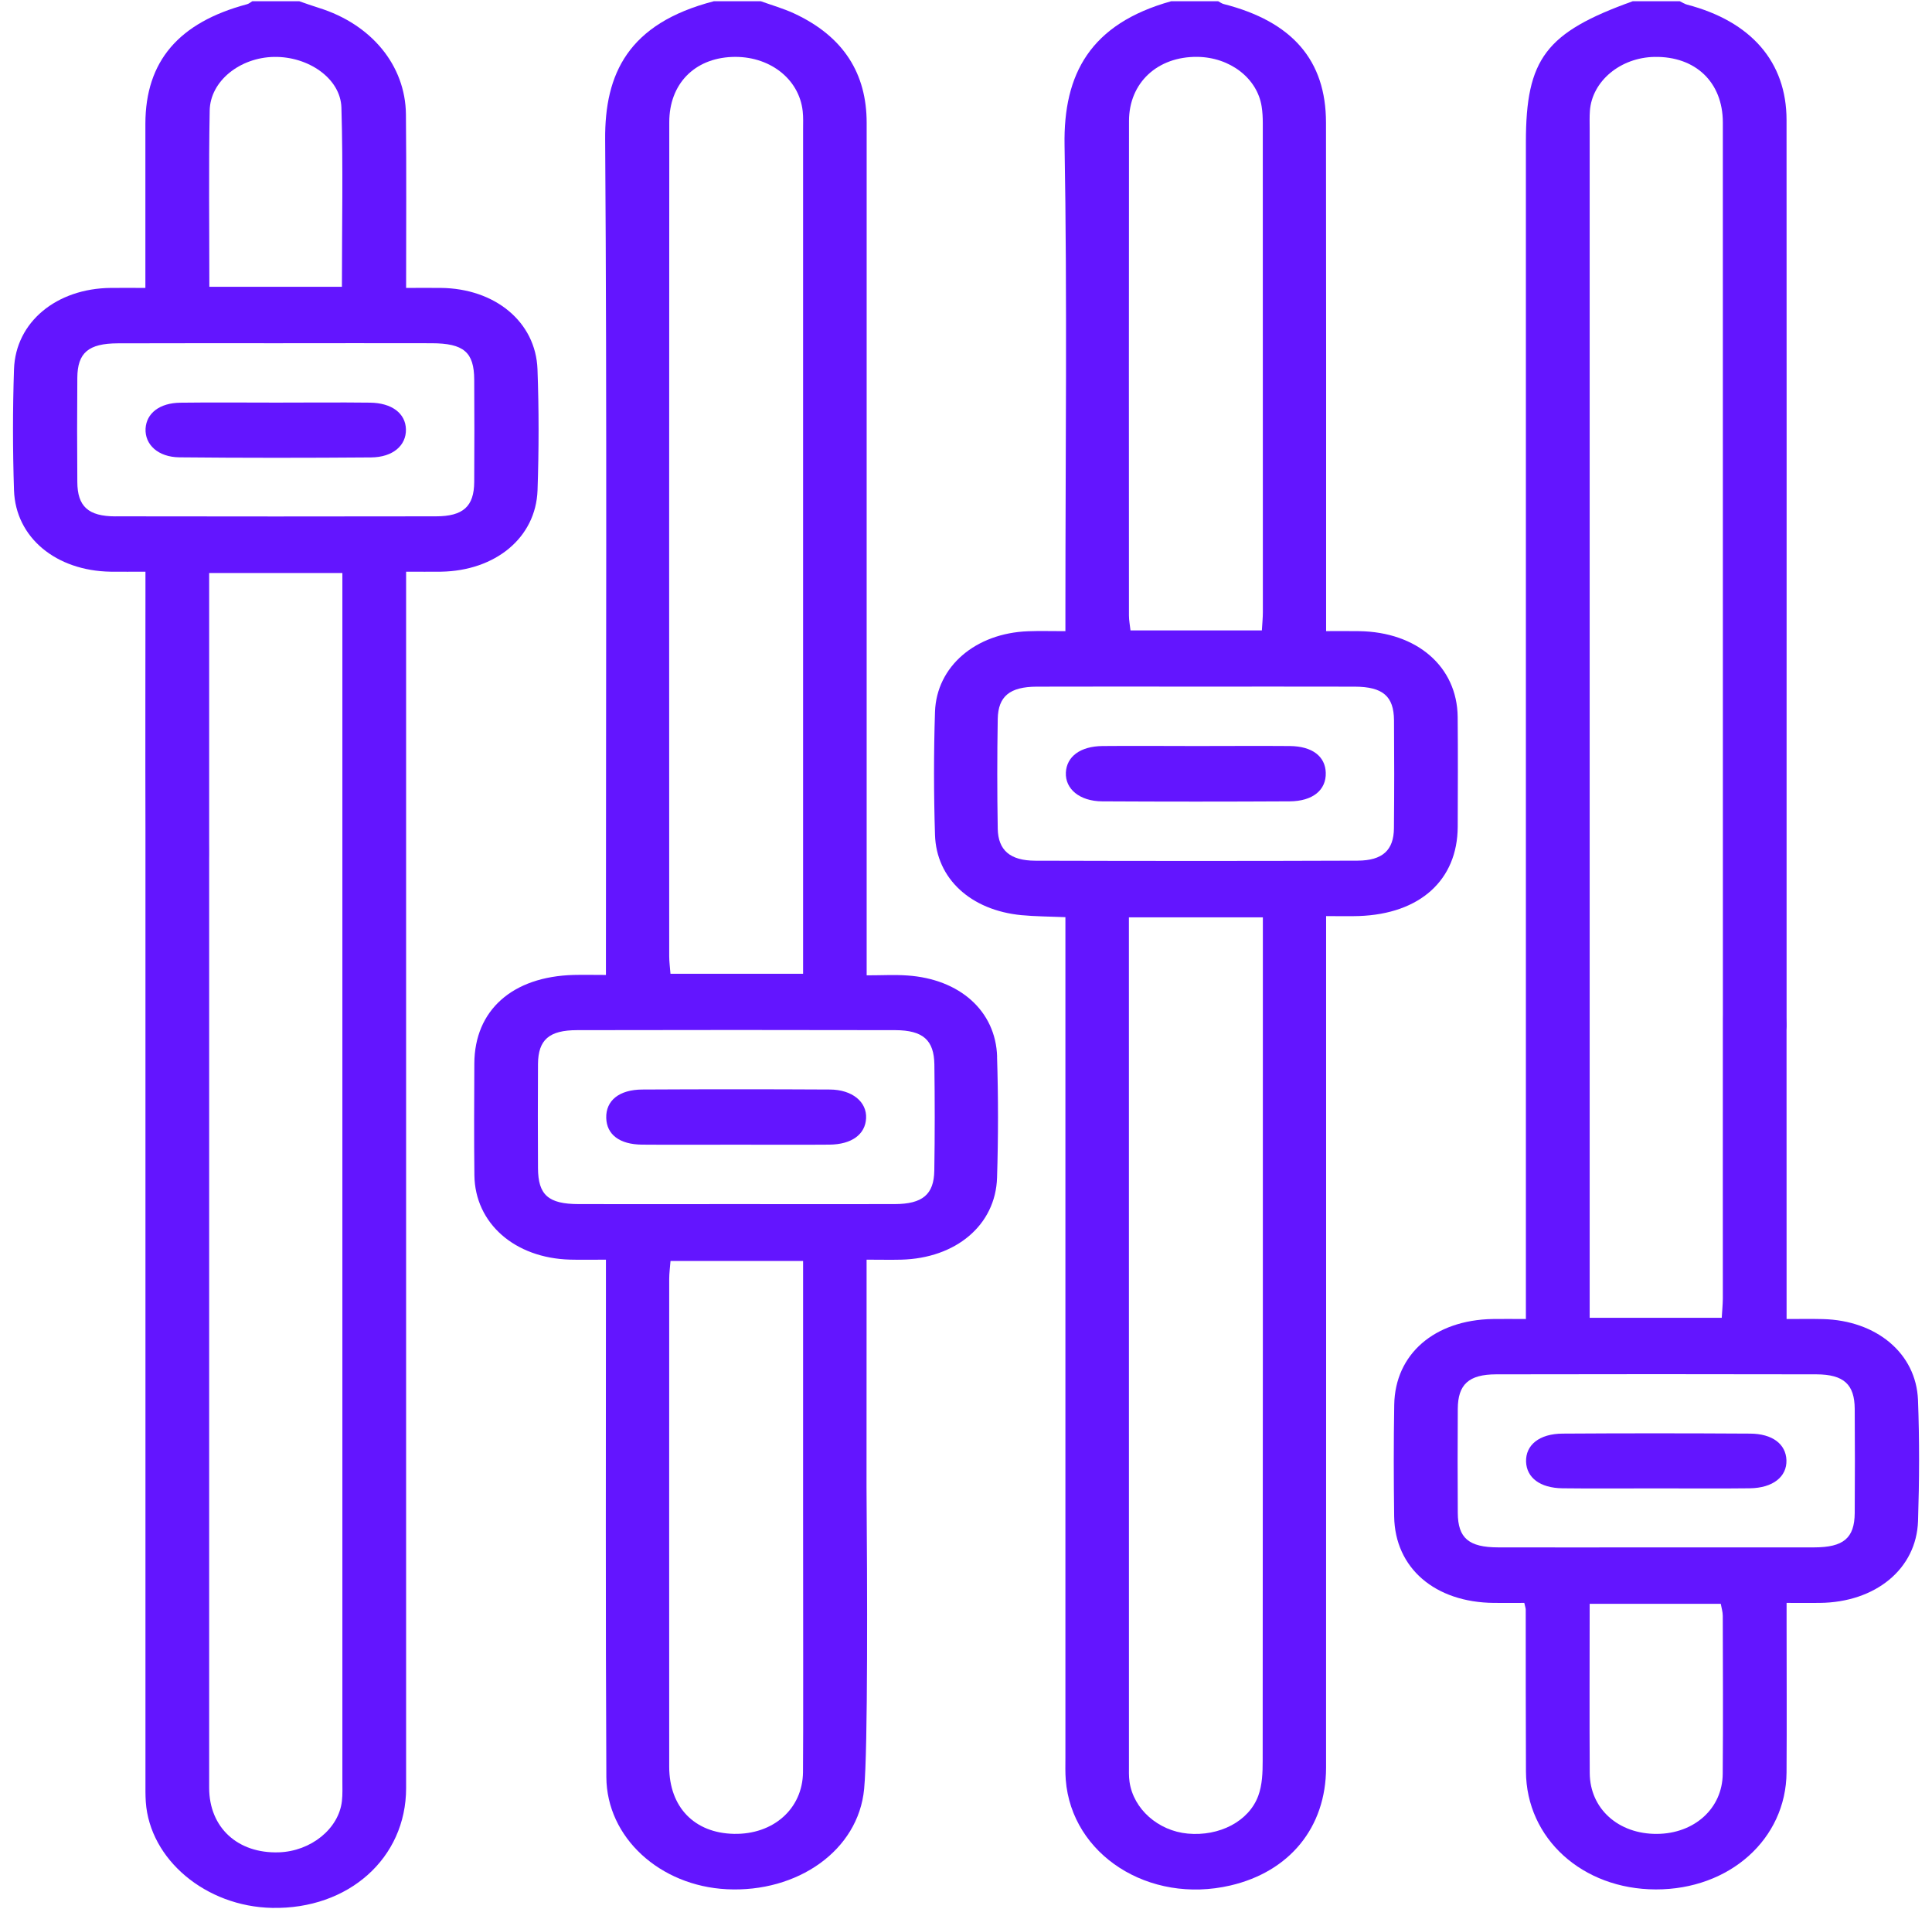 <svg width="84" height="83" viewBox="0 0 84 83" fill="none" xmlns="http://www.w3.org/2000/svg">
<g clip-path="url(#clip0_1462_128)">
<path d="M83.393 66.123C83.324 68.212 81.541 69.661 79.118 69.685C78.686 69.689 78.257 69.685 77.678 69.685V70.574C77.678 72.733 77.691 74.891 77.676 77.05C77.656 79.952 75.196 82.148 71.991 82.141C68.799 82.135 66.361 79.926 66.346 77.015C66.334 74.666 66.338 72.319 66.336 69.973C66.336 69.918 66.314 69.867 66.274 69.685C65.854 69.685 65.407 69.689 64.958 69.685C62.389 69.665 60.648 68.171 60.616 65.928C60.594 64.308 60.591 62.69 60.619 61.07C60.654 58.868 62.366 57.389 64.896 57.343C65.326 57.335 65.757 57.343 66.343 57.343V6.186C66.343 2.552 67.207 1.412 70.988 0.054H73.034C73.138 0.104 73.237 0.171 73.349 0.201C76.134 0.928 77.674 2.691 77.676 5.215C77.683 14.74 77.678 24.264 77.678 33.789V44.23C77.678 44.413 77.688 44.602 77.676 44.783C77.678 48.743 77.678 55.583 77.678 57.343C78.232 57.343 78.746 57.333 79.255 57.346C81.584 57.404 83.311 58.834 83.391 60.862C83.458 62.614 83.45 64.371 83.393 66.123ZM74.906 44.305C74.906 44.236 74.908 44.169 74.908 44.1V42.514C74.908 30.119 74.908 17.725 74.906 5.327C74.906 3.575 73.716 2.442 71.934 2.474C70.457 2.5 69.223 3.523 69.126 4.815C69.106 5.083 69.116 5.353 69.116 5.623V57.291H74.858C74.873 57.017 74.903 56.733 74.906 56.45C74.908 54.986 74.901 48.385 74.906 44.612C74.903 44.599 74.903 44.586 74.906 44.573V44.305ZM80.64 65.779C80.65 64.269 80.65 62.759 80.64 61.249C80.633 60.188 80.168 59.753 78.974 59.748C74.335 59.738 69.692 59.738 65.05 59.748C63.856 59.751 63.389 60.188 63.382 61.245C63.372 62.755 63.372 64.267 63.382 65.776C63.389 66.869 63.861 67.269 65.139 67.271C67.428 67.278 69.717 67.271 72.008 67.271C74.3 67.271 76.589 67.275 78.877 67.271C80.156 67.269 80.63 66.867 80.64 65.779ZM74.901 77.112C74.92 74.824 74.908 72.536 74.903 70.247C74.903 70.072 74.846 69.897 74.816 69.724H69.116C69.116 72.239 69.104 74.662 69.119 77.084C69.129 78.635 70.365 79.738 72.041 79.727C73.667 79.717 74.891 78.62 74.901 77.112Z" fill="#6315FF"/>
<path d="M77.671 63.477C77.696 64.198 77.085 64.689 76.08 64.702C74.722 64.719 73.364 64.706 72.006 64.706C70.648 64.706 69.288 64.719 67.93 64.702C66.959 64.689 66.376 64.241 66.351 63.549C66.326 62.822 66.927 62.329 67.942 62.325C70.658 62.307 73.374 62.309 76.09 62.325C77.065 62.329 77.646 62.783 77.671 63.477Z" fill="#6315FF"/>
<path d="M74.905 44.574C74.903 44.509 74.903 44.442 74.905 44.377V44.574Z" fill="#6315FF"/>
<path d="M57.642 33.597C57.662 34.345 57.081 34.832 56.071 34.838C53.352 34.853 50.637 34.853 47.918 34.838C46.938 34.832 46.307 34.297 46.342 33.584C46.377 32.887 46.972 32.444 47.933 32.433C49.291 32.42 50.649 32.433 52.01 32.433C53.37 32.433 54.725 32.422 56.083 32.433C57.056 32.444 57.622 32.881 57.642 33.597Z" fill="#6315FF"/>
<path d="M45.006 37.418C49.681 37.431 54.355 37.434 59.028 37.416C60.115 37.412 60.599 36.956 60.606 36.004C60.621 34.44 60.621 32.876 60.609 31.312C60.601 30.266 60.12 29.857 58.906 29.852C56.585 29.846 54.264 29.85 51.942 29.85C49.621 29.85 47.362 29.844 45.071 29.852C43.909 29.857 43.398 30.268 43.38 31.256C43.353 32.846 43.353 34.438 43.38 36.028C43.398 36.966 43.919 37.414 45.006 37.418ZM63.377 31.168C63.392 32.76 63.384 34.351 63.379 35.943C63.369 38.262 61.738 39.733 59.082 39.824C58.653 39.839 58.223 39.826 57.657 39.826V40.918C57.657 52.894 57.66 64.872 57.655 76.849C57.652 79.442 56.071 81.371 53.494 81.97C49.954 82.792 46.593 80.638 46.337 77.376C46.312 77.054 46.322 76.73 46.322 76.405V39.873C45.622 39.843 45.009 39.843 44.403 39.785C42.211 39.571 40.709 38.204 40.652 36.292C40.597 34.514 40.595 32.731 40.652 30.951C40.717 28.968 42.419 27.527 44.696 27.443C45.188 27.424 45.682 27.439 46.322 27.439V26.461C46.322 19.743 46.404 13.025 46.285 6.311C46.23 3.216 47.404 1.034 50.92 0.054H52.965C53.042 0.095 53.117 0.153 53.201 0.175C56.185 0.936 57.65 2.617 57.652 5.331C57.662 12.346 57.657 19.358 57.657 26.372V27.437C58.193 27.437 58.645 27.432 59.097 27.439C61.612 27.476 63.355 28.985 63.377 31.168ZM54.899 76.554C54.909 64.658 54.907 52.76 54.907 40.864V39.882H49.083V40.721C49.083 52.725 49.083 64.732 49.085 76.736C49.085 76.978 49.075 77.223 49.11 77.463C49.281 78.648 50.354 79.595 51.642 79.714C53.01 79.84 54.298 79.187 54.708 78.068C54.882 77.595 54.899 77.061 54.899 76.554ZM54.907 26.615C54.907 19.529 54.907 12.441 54.904 5.355C54.904 5.113 54.892 4.869 54.854 4.629C54.663 3.4 53.477 2.489 52.057 2.472C50.326 2.453 49.087 3.597 49.087 5.26C49.08 12.428 49.083 19.596 49.085 26.764C49.085 26.969 49.127 27.175 49.152 27.406H54.864C54.882 27.093 54.907 26.853 54.907 26.615Z" fill="#6315FF"/>
<path d="M43.35 45.938C43.405 47.69 43.405 49.444 43.35 51.196C43.288 53.262 41.558 54.705 39.177 54.763C38.718 54.774 38.261 54.763 37.678 54.763V55.689C37.678 58.667 37.678 61.645 37.675 64.624V64.654C37.708 68.772 37.738 76.05 37.571 77.774C37.316 80.458 34.659 82.286 31.601 82.133C28.696 81.988 26.375 79.89 26.363 77.253C26.326 70.105 26.345 62.956 26.345 55.806V54.763C25.759 54.763 25.273 54.774 24.786 54.761C22.378 54.696 20.651 53.18 20.626 51.092C20.606 49.475 20.616 47.855 20.623 46.237C20.633 43.918 22.276 42.456 24.943 42.385C25.37 42.374 25.797 42.385 26.345 42.385V41.266C26.345 29.53 26.392 17.796 26.311 6.06C26.291 3.216 27.299 1.021 31.037 0.054H33.08C33.559 0.227 34.056 0.368 34.51 0.577C36.697 1.587 37.681 3.216 37.681 5.34C37.681 9.82 37.681 14.297 37.681 18.776V42.402C38.348 42.402 38.899 42.369 39.448 42.408C41.727 42.562 43.293 43.95 43.353 45.938H43.35ZM40.622 50.889C40.647 49.351 40.645 47.816 40.625 46.278C40.61 45.218 40.131 44.79 38.927 44.785C34.317 44.775 29.704 44.775 25.094 44.785C23.87 44.785 23.401 45.207 23.391 46.254C23.381 47.764 23.384 49.273 23.391 50.783C23.396 51.949 23.84 52.345 25.159 52.347C27.418 52.353 29.677 52.347 31.936 52.347C34.195 52.347 36.578 52.353 38.899 52.347C40.108 52.343 40.607 51.932 40.622 50.889ZM34.917 5.643C34.917 5.373 34.93 5.102 34.9 4.834C34.744 3.411 33.428 2.409 31.819 2.476C30.188 2.543 29.099 3.653 29.099 5.308C29.091 17.394 29.093 29.48 29.096 41.569C29.096 41.824 29.133 42.082 29.151 42.333H34.917V5.643ZM34.913 77.047C34.93 75.646 34.917 69.43 34.917 65.446V54.819H29.153C29.133 55.087 29.096 55.345 29.096 55.604C29.096 62.673 29.091 69.741 29.096 76.81C29.099 78.568 30.196 79.691 31.909 79.725C33.617 79.76 34.893 78.642 34.913 77.047Z" fill="#6315FF"/>
<path d="M36.082 47.366C37.06 47.372 37.695 47.907 37.656 48.618C37.621 49.317 37.03 49.754 36.064 49.762C34.706 49.773 33.349 49.764 31.991 49.764C30.633 49.764 29.272 49.773 27.914 49.762C26.936 49.754 26.378 49.323 26.358 48.603C26.338 47.85 26.914 47.37 27.932 47.366C30.648 47.351 33.366 47.351 36.082 47.366Z" fill="#6315FF"/>
<path d="M17.649 18.666C17.664 19.365 17.086 19.877 16.137 19.886C13.357 19.908 10.579 19.91 7.801 19.882C6.87 19.873 6.292 19.326 6.329 18.631C6.369 17.965 6.937 17.518 7.841 17.507C9.231 17.489 10.619 17.503 12.009 17.503C13.399 17.503 14.725 17.489 16.083 17.505C17.041 17.515 17.634 17.974 17.649 18.666Z" fill="#6315FF"/>
<path d="M9.094 36.577C9.094 36.828 9.107 37.079 9.094 37.328V36.577Z" fill="#6315FF"/>
<path d="M5.023 22.447C9.665 22.455 14.308 22.455 18.95 22.447C20.142 22.447 20.611 22.014 20.618 20.954C20.628 19.471 20.626 17.987 20.618 16.505C20.613 15.311 20.164 14.926 18.769 14.922C16.539 14.915 14.313 14.922 12.083 14.922C9.854 14.922 7.441 14.918 5.122 14.926C3.844 14.931 3.37 15.335 3.362 16.423C3.35 17.933 3.35 19.442 3.362 20.952C3.367 22.016 3.834 22.447 5.023 22.449V22.447ZM23.369 16.055C23.433 17.807 23.431 19.564 23.371 21.316C23.297 23.377 21.539 24.817 19.168 24.854C18.709 24.86 18.247 24.854 17.657 24.854V25.931C17.657 43.2 17.659 60.467 17.657 77.735C17.657 80.785 15.149 83.013 11.828 82.944C8.948 82.885 6.513 80.844 6.339 78.337C6.319 78.043 6.324 77.744 6.324 77.448V36.166C6.314 33.279 6.324 26.943 6.324 25.847V24.854C5.778 24.854 5.294 24.86 4.812 24.854C2.436 24.817 0.679 23.372 0.609 21.316C0.552 19.564 0.55 17.807 0.609 16.053C0.679 13.996 2.459 12.54 4.815 12.517C5.276 12.512 5.736 12.517 6.321 12.517V10.557C6.321 8.829 6.319 7.103 6.321 5.377C6.326 2.667 7.766 0.978 10.74 0.184C10.825 0.162 10.892 0.099 10.969 0.054H13.012C13.295 0.151 13.573 0.253 13.861 0.342C16.14 1.051 17.627 2.835 17.649 4.972C17.674 7.451 17.657 9.928 17.657 12.517C18.198 12.517 18.682 12.512 19.163 12.517C21.522 12.54 23.294 13.992 23.369 16.055ZM14.866 78.298C14.899 78.004 14.886 77.705 14.886 77.409V24.912H9.094V37.328C9.094 50.796 9.092 64.26 9.094 77.727C9.097 79.453 10.336 80.588 12.126 80.528C13.518 80.482 14.73 79.505 14.866 78.298ZM14.866 12.467C14.866 9.837 14.921 7.256 14.844 4.678C14.807 3.411 13.409 2.45 11.917 2.474C10.44 2.498 9.142 3.517 9.117 4.804C9.07 7.332 9.102 9.863 9.102 12.467H14.866Z" fill="#6315FF"/>
</g>
<defs>
<clipPath id="clip0_1462_128">
<rect x="0.5" width="83" height="83" rx="4" fill="white"/>
</clipPath>
</defs>
</svg>
